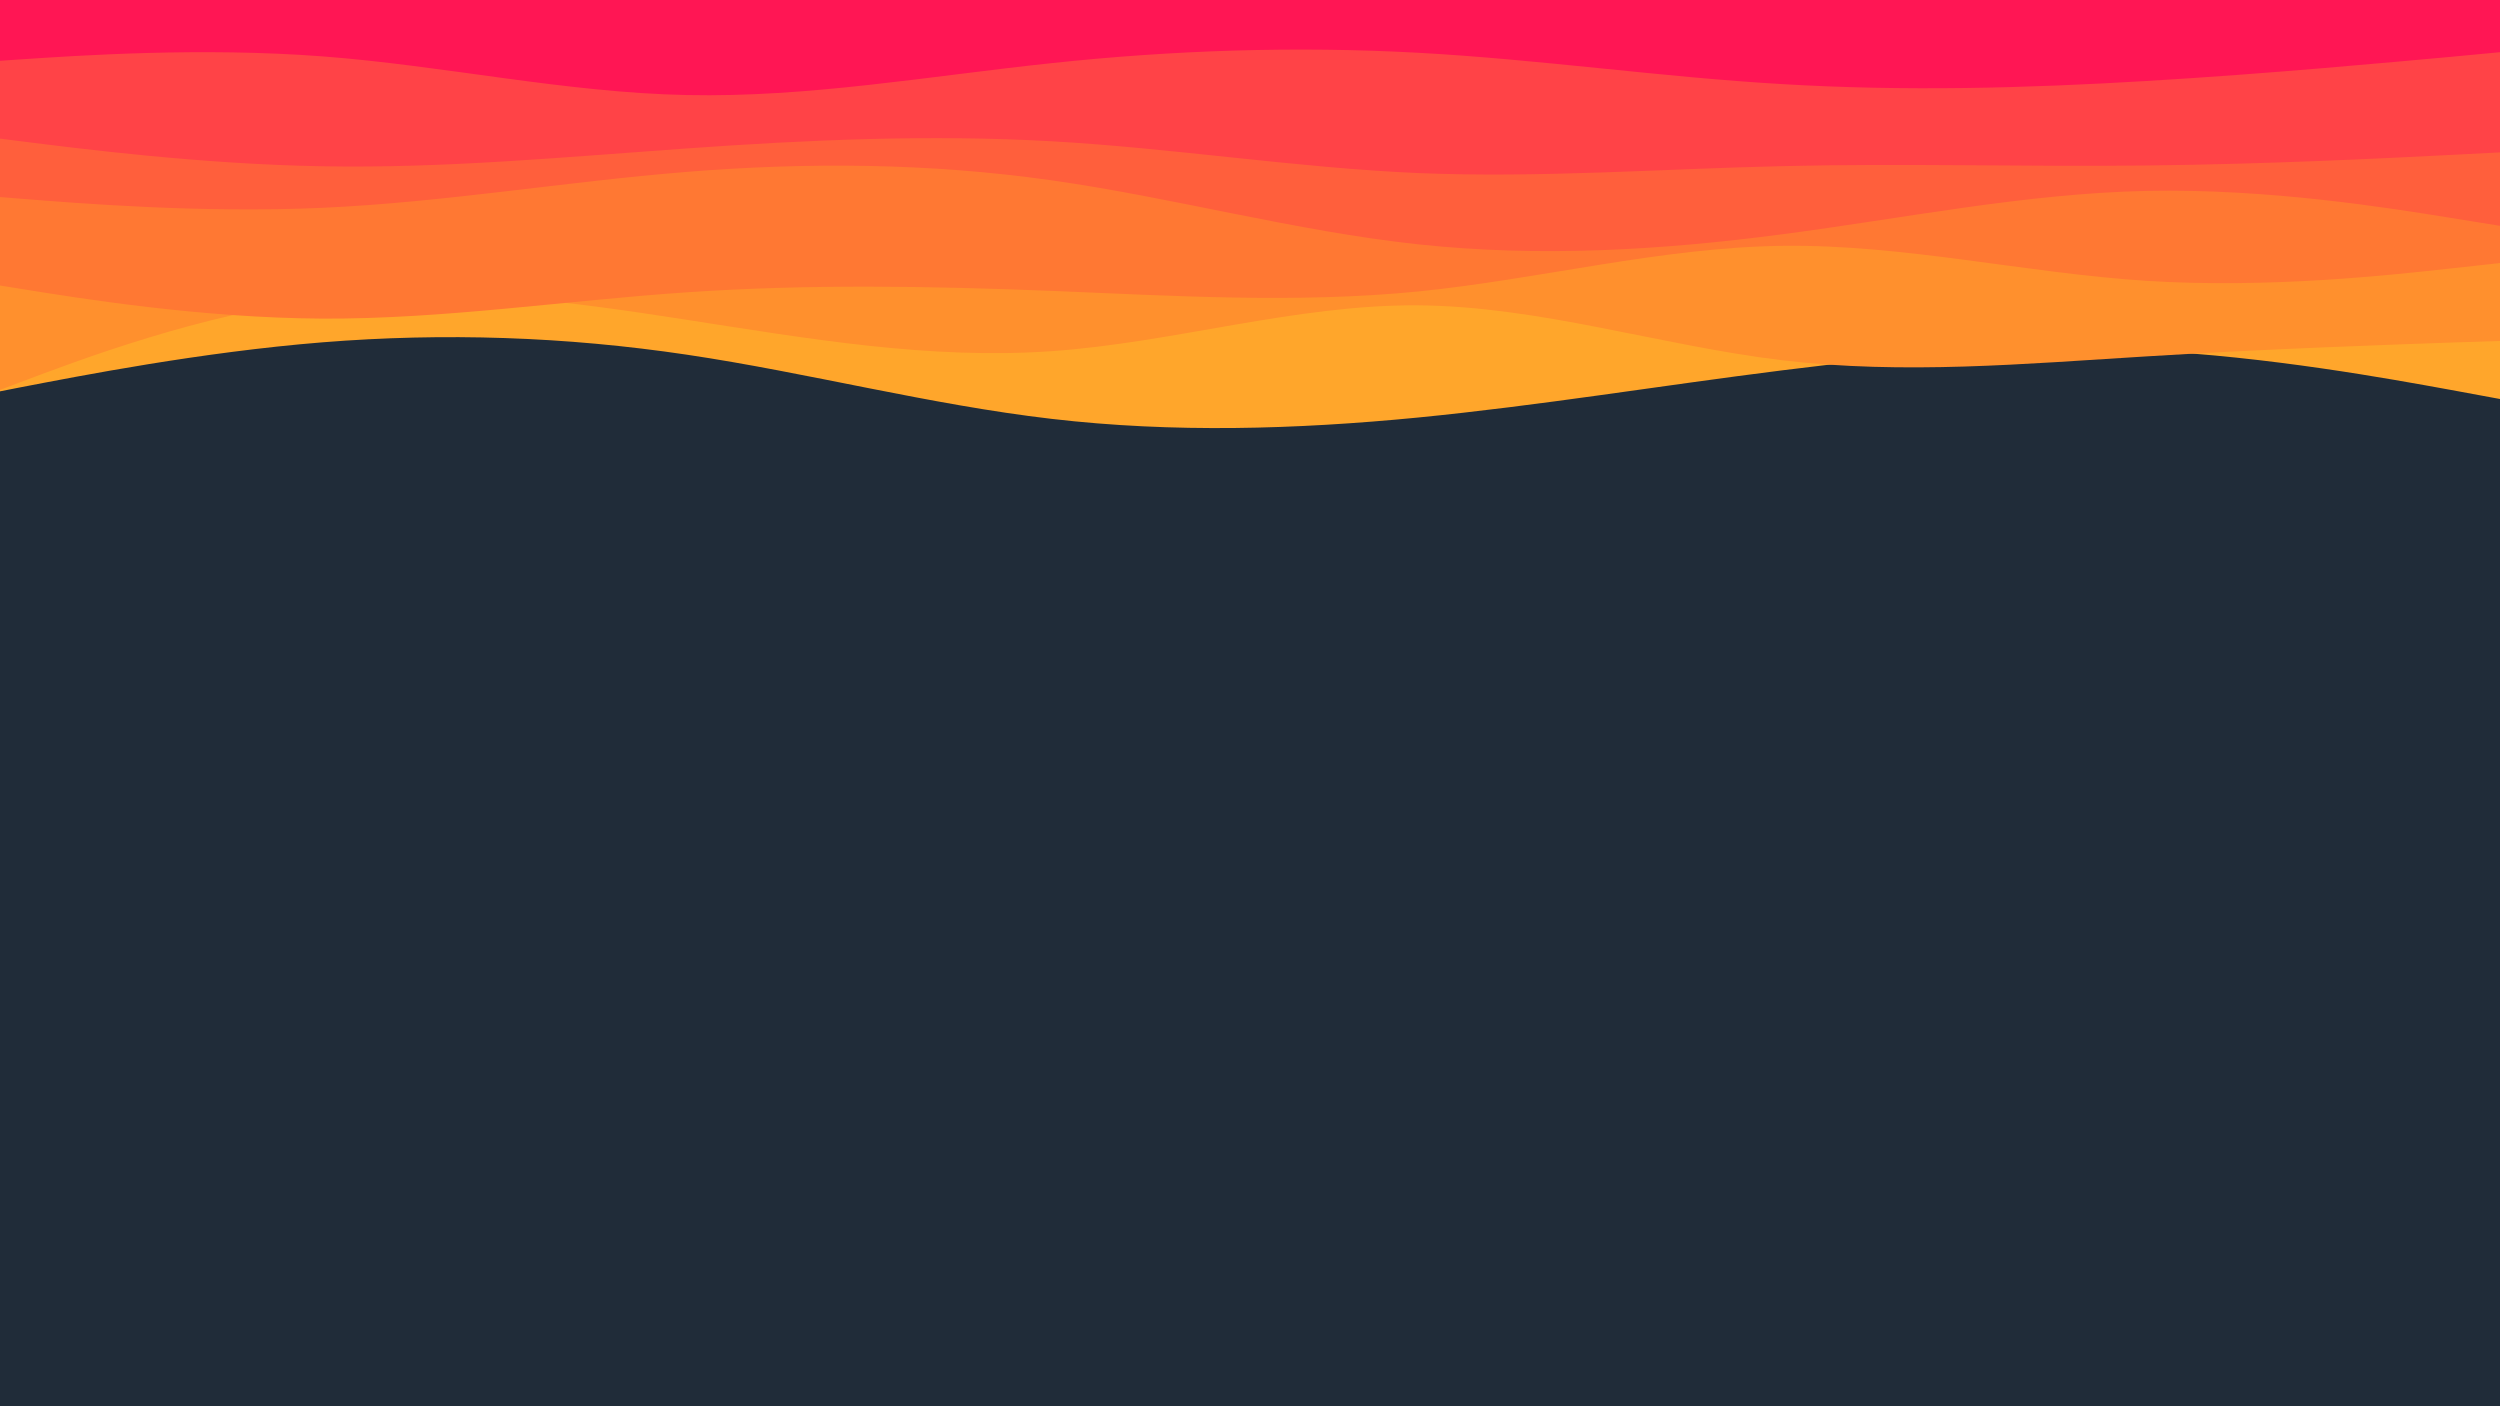 <?xml version="1.0" encoding="utf-8"?>
<!-- Generator: Adobe Illustrator 27.2.0, SVG Export Plug-In . SVG Version: 6.00 Build 0)  -->
<svg version="1.1" id="Layer_1" xmlns="http://www.w3.org/2000/svg" xmlns:xlink="http://www.w3.org/1999/xlink" x="0px" y="0px"
	 viewBox="0 0 1920 1080" style="enable-background:new 0 0 1920 1080;" xml:space="preserve">
<style type="text/css">
	.st0{fill:#202C39;}
	.st1{clip-path:url(#SVGID_00000023996567511443796160000017031969090470118583_);}
	.st2{fill:#FFA62B;}
	.st3{fill:#FF902D;}
	.st4{fill:#FF7833;}
	.st5{fill:#FF5F3C;}
	.st6{fill:#FF4347;}
	.st7{fill:#FF1654;}
</style>
<rect class="st0" width="1920" height="1080"/>
<g>
	<defs>
		<rect id="SVGID_1_" width="1920" height="768.9"/>
	</defs>
	<clipPath id="SVGID_00000132787750121543333290000000919598738452062890_">
		<use xlink:href="#SVGID_1_"  style="overflow:visible;"/>
	</clipPath>
	<g style="clip-path:url(#SVGID_00000132787750121543333290000000919598738452062890_);">
		<g>
			<g>
				<g>
					<path class="st2" d="M-32.1,306.9l46.6-9.2c46.8-9,139.9-27.3,233.2-34.8c93.3-7.5,186.5-4.4,279.8,9.5s186.5,38.4,280.2,49.3
						c93.5,10.9,187.5,8.1,281-1c93.7-9.2,186.9-24.6,280.2-36.3c93.3-11.8,186.4-19.6,279.8-15.1c93.3,4.5,186.4,21.6,233.2,30.1
						l46.6,8.6V-3.4H-32.1V306.9L-32.1,306.9z"/>
					<path class="st3" d="M-32.1,311.6L14.4,294c46.8-17.7,139.9-52.9,233.2-64.2s186.5,1.3,279.8,15.8s186.5,30.7,280.2,24.1
						c93.5-6.5,187.5-35.8,281-35.2c93.7,0.6,186.9,31,280.2,42.2c93.3,11.1,186.4,2.7,279.8-3c93.3-5.8,186.4-8.9,233.2-10.6
						l46.6-1.5V-3.4H-32.1V311.6L-32.1,311.6z"/>
					<path class="st4" d="M-32.1,214.1l46.6,7.5c46.8,7.6,139.9,22.6,233.2,23.1c93.3,0.4,186.5-13.9,279.8-20.2
						c93.3-6.4,186.5-4.8,280.2-1.1c93.5,3.8,187.5,9.7,281,0.5c93.7-9.4,186.9-33.9,280.2-35.1s186.4,20.9,279.8,26.9
						c93.3,5.9,186.4-4.3,233.2-9.5l46.6-5.1V-3.4H-32.1V214.1z"/>
					<path class="st5" d="M-32.1,148.7l46.6,3.8c46.8,3.7,139.9,11.3,233.2,7.1c93.3-4.2,186.5-20.1,279.8-27.6
						c93.3-7.5,186.5-6.8,280.2,6.5c93.5,13.3,187.5,39,281,49.1c93.7,10.1,186.9,4.6,280.2-7.7c93.3-12.2,186.4-31.3,279.8-33.3
						c93.3-1.9,186.4,13.1,233.2,20.7l46.6,7.5V-3.4H-32.1V148.7z"/>
					<path class="st6" d="M-32.1,102.4l46.6,5.9c46.8,5.9,139.9,17.8,233.2,19.4c93.3,1.7,186.5-7.1,279.8-13.7
						s186.5-10.8,280.2-5.5c93.5,5.3,187.5,20.3,281,24.4c93.7,3.9,186.9-3.2,280.2-5.3c93.3-2.3,186.4,0.6,279.8-0.5
						c93.3-1,186.4-5.7,233.2-8.1l46.6-2.4V-3.4H-32.1V102.4L-32.1,102.4z"/>
					<path class="st7" d="M-32.1,48.9l46.6-3.2c46.8-3.1,139.9-9.5,233.2-2.4C341,50.4,434.1,71.1,527.4,73
						c93.3,2,186.5-14.6,280.2-24.5c93.5-10,187.5-13.1,281-8c93.7,5.1,186.9,18.7,280.2,24.1c93.3,5.6,186.4,3.2,279.8-2.4
						c93.3-5.5,186.4-14.3,233.2-18.5l46.6-4.4V-3.4H-32.1V48.9z"/>
				</g>
			</g>
		</g>
	</g>
</g>
</svg>

